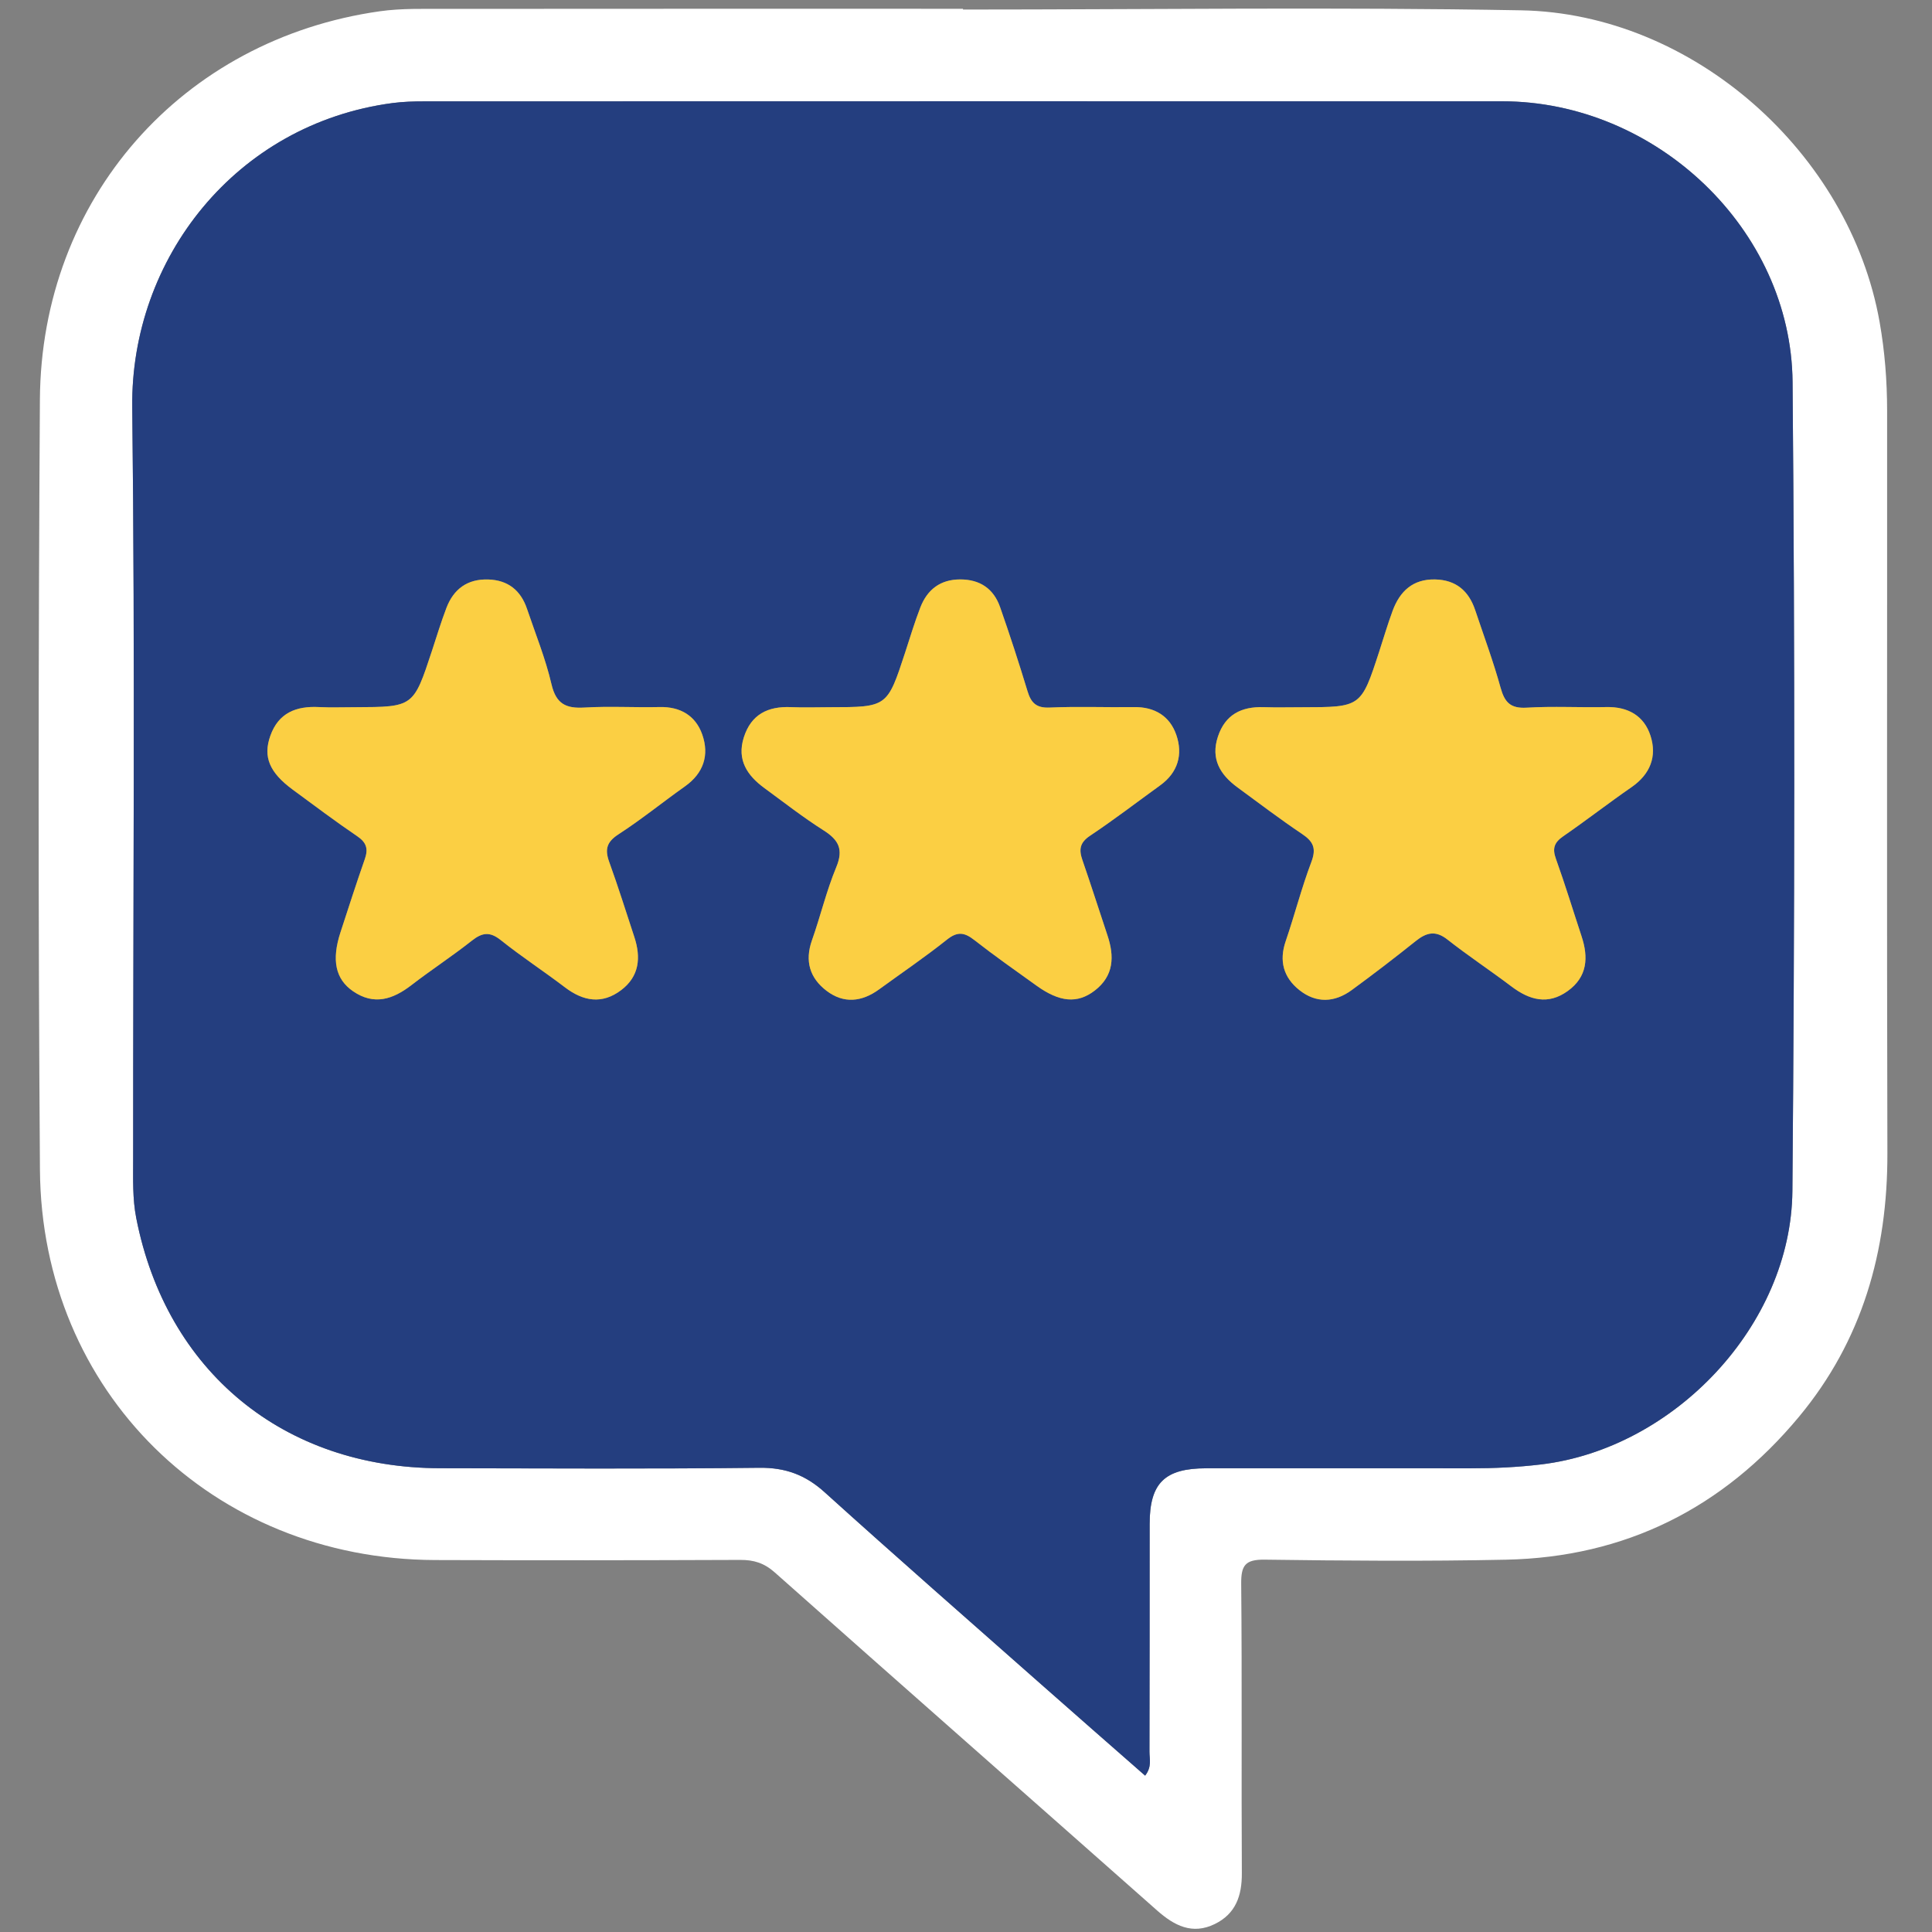 <?xml version="1.0" encoding="utf-8"?>
<!-- Generator: Adobe Illustrator 16.0.0, SVG Export Plug-In . SVG Version: 6.00 Build 0)  -->
<!DOCTYPE svg PUBLIC "-//W3C//DTD SVG 1.1//EN" "http://www.w3.org/Graphics/SVG/1.1/DTD/svg11.dtd">
<svg version="1.1" id="Layer_1" xmlns="http://www.w3.org/2000/svg" xmlns:xlink="http://www.w3.org/1999/xlink" x="0px" y="0px"
	 width="450px" height="450px" viewBox="0 0 450 450" enable-background="new 0 0 450 450" xml:space="preserve">
<rect x="0" y="0" width="450" height="450" fill="#808080" stroke="none"/>
<g>
	<path fill-rule="evenodd" clip-rule="evenodd" fill="#FFFFFF" d="M224.304,2.223c43.335,0,86.688-0.61,130.014,0.181
		c40.013,0.729,76.495,33.217,83.477,72.589c1.206,6.809,1.745,13.675,1.749,20.567c0.031,57.673-0.088,115.346,0.066,173.014
		c0.063,22.892-5.846,43.68-20.598,61.424c-17.683,21.274-40.455,32.7-68.211,33.283c-18.742,0.394-37.503,0.248-56.25-0.008
		c-4.538-0.058-5.496,1.355-5.452,5.646c0.212,22.463,0.022,44.93,0.15,67.397c0.03,5.253-1.437,9.45-6.296,11.823
		c-5.24,2.563-9.438,0.385-13.441-3.154c-29.664-26.259-59.426-52.411-89.038-78.723c-2.479-2.204-4.878-2.942-8.05-2.929
		c-23.7,0.093-47.409,0.114-71.113,0.03c-51.805-0.186-91.641-39.173-92.008-90.916C8.878,212.66,8.927,152.862,9.293,93.069
		C9.581,46.274,42.387,9.155,88.466,2.625c5.046-0.711,10.242-0.548,15.367-0.557c40.154-0.04,80.312-0.021,120.471-0.021
		C224.304,2.104,224.304,2.166,224.304,2.223z M266.72,413.58c1.626-2.072,1.007-3.896,1.012-5.563
		c0.058-17.691,0.022-35.382,0.044-53.073c0.009-9.53,3.513-12.946,13.189-12.95c20.519-0.004,41.042-0.018,61.561,0.004
		c5.483,0.005,10.927-0.247,16.396-0.9c31.004-3.703,58.287-32.4,58.561-63.717c0.539-62.794,0.592-125.601,0.04-188.395
		c-0.313-35.625-31.856-65.383-67.646-65.392c-83.674-0.018-167.345-0.009-251.019,0.014c-2.47,0-4.962,0.075-7.405,0.393
		c-36.558,4.834-61.057,36.302-60.651,70.862c0.685,58.366,0.181,116.75,0.212,175.125c0.004,4.586-0.172,9.194,0.725,13.75
		c7.012,35.705,34.326,58.194,70.831,58.242c24.765,0.036,49.529,0.182,74.299-0.105c6.097-0.066,10.746,1.661,15.234,5.722
		c16.666,15.058,33.571,29.851,50.404,44.718C250.526,399.402,258.586,406.444,266.72,413.58z"/>
	<path fill-rule="evenodd" clip-rule="evenodd" fill="#243E7F" d="M266.72,413.58c-8.134-7.136-16.193-14.178-24.213-21.266
		c-16.833-14.867-33.738-29.66-50.404-44.718c-4.489-4.061-9.137-5.788-15.234-5.722c-24.77,0.287-49.534,0.142-74.299,0.105
		c-36.504-0.048-63.819-22.537-70.831-58.242c-0.897-4.556-0.72-9.164-0.725-13.75c-0.031-58.375,0.473-116.759-0.212-175.125
		c-0.406-34.56,24.093-66.028,60.651-70.862c2.443-0.318,4.935-0.393,7.405-0.393c83.674-0.022,167.345-0.031,251.019-0.014
		c35.789,0.009,67.332,29.767,67.646,65.392c0.552,62.793,0.499,125.601-0.04,188.395c-0.273,31.316-27.557,60.014-58.561,63.717
		c-5.47,0.653-10.913,0.905-16.396,0.9c-20.519-0.021-41.042-0.008-61.561-0.004c-9.677,0.004-13.181,3.42-13.189,12.95
		c-0.021,17.691,0.014,35.382-0.044,53.073C267.727,409.684,268.346,411.508,266.72,413.58z M303.321,164.73
		c-3.005,0-6.018,0.08-9.018-0.018c-5.147-0.159-8.917,1.714-10.622,6.844c-1.732,5.196,0.508,8.881,4.556,11.846
		c4.979,3.649,9.901,7.396,15.031,10.838c2.615,1.754,3.375,3.34,2.183,6.504c-2.293,6.044-3.889,12.349-5.987,18.473
		c-1.586,4.617-0.504,8.439,3.15,11.369c3.933,3.146,8.227,2.951,12.226,0.021c5.063-3.698,10.043-7.524,14.938-11.439
		c2.466-1.961,4.568-2.518,7.33-0.349c4.855,3.813,10.017,7.229,14.947,10.953c4.206,3.173,8.501,4.365,13.096,1.056
		c4.6-3.305,4.856-7.82,3.217-12.773c-1.988-6.018-3.835-12.084-5.974-18.041c-0.87-2.425-0.367-3.799,1.714-5.235
		c5.382-3.707,10.543-7.728,15.911-11.439c4.36-3.018,5.965-7.162,4.414-11.965c-1.498-4.652-5.24-6.795-10.282-6.685
		c-6.181,0.132-12.389-0.23-18.552,0.142c-3.787,0.229-5.147-1.251-6.089-4.662c-1.688-6.097-3.897-12.049-5.912-18.058
		c-1.498-4.48-4.479-7.047-9.345-7.148c-5.165-0.11-8.191,2.744-9.875,7.277c-1.157,3.132-2.103,6.349-3.137,9.526
		C317.022,164.717,317.022,164.717,303.321,164.73z M82.762,164.717c-2.828,0-5.66,0.119-8.483-0.026
		c-5.289-0.27-9.406,1.343-11.306,6.676c-1.75,4.913-0.212,8.567,5.222,12.566c4.984,3.663,9.919,7.383,15.031,10.852
		c2.156,1.467,2.572,2.96,1.75,5.311c-1.979,5.651-3.809,11.351-5.664,17.037c-2.112,6.464-1.202,10.927,2.929,13.754
		c4.882,3.345,9.266,1.896,13.569-1.418c4.613-3.557,9.508-6.747,14.077-10.356c2.421-1.913,4.198-2.183,6.756-0.137
		c4.82,3.853,10.012,7.237,14.925,10.98c4.281,3.261,8.646,4.034,13.096,0.676c4.264-3.212,4.653-7.613,3.084-12.38
		c-1.926-5.85-3.769-11.731-5.863-17.519c-1.052-2.916-0.57-4.635,2.191-6.419c5.329-3.451,10.277-7.48,15.464-11.152
		c4.352-3.08,5.7-7.304,4.029-12.066c-1.533-4.375-5.072-6.518-9.923-6.407c-5.833,0.133-11.682-0.229-17.497,0.115
		c-4.303,0.256-6.619-0.813-7.697-5.426c-1.387-5.969-3.729-11.727-5.704-17.563c-1.454-4.303-4.418-6.689-9.018-6.839
		c-4.843-0.155-8.068,2.213-9.751,6.627c-1.255,3.287-2.271,6.663-3.371,10.003C96.304,164.673,96.304,164.673,82.762,164.717z
		 M193.26,164.726c-3.004,0-6.014,0.11-9.014-0.022c-5.373-0.234-9.296,1.674-11.001,7.061c-1.652,5.236,0.795,8.859,4.794,11.788
		c4.555,3.336,9.026,6.831,13.79,9.853c3.517,2.231,4.684,4.418,2.952,8.585c-2.289,5.51-3.663,11.391-5.66,17.028
		c-1.71,4.842-0.49,8.797,3.402,11.757c4.007,3.053,8.227,2.59,12.234-0.331c5.284-3.845,10.706-7.521,15.809-11.59
		c2.426-1.935,4.061-1.709,6.341,0.075c4.727,3.694,9.645,7.149,14.522,10.648c5.382,3.866,9.518,4.242,13.547,1.153
		c4.484-3.442,4.613-7.971,2.969-12.88c-1.952-5.845-3.817-11.713-5.832-17.532c-0.848-2.439-0.618-4.065,1.79-5.668
		c5.58-3.721,10.908-7.812,16.343-11.744c4.136-2.991,5.303-7.188,3.747-11.713c-1.502-4.383-5.032-6.57-9.87-6.5
		c-6.544,0.093-13.097-0.181-19.627,0.11c-3.11,0.137-4.334-1.074-5.165-3.809c-1.992-6.566-4.118-13.096-6.385-19.573
		c-1.493-4.282-4.674-6.464-9.287-6.464c-4.639,0-7.679,2.364-9.292,6.526c-1.334,3.441-2.395,6.994-3.543,10.507
		C206.657,164.712,206.666,164.712,193.26,164.726z"/>
	<path fill-rule="evenodd" clip-rule="evenodd" fill="#FBCF43" d="M303.321,164.73c13.701-0.013,13.701-0.013,17.921-12.963
		c1.034-3.177,1.979-6.394,3.137-9.526c1.684-4.533,4.71-7.387,9.875-7.277c4.865,0.102,7.847,2.668,9.345,7.148
		c2.015,6.009,4.225,11.961,5.912,18.058c0.941,3.411,2.302,4.891,6.089,4.662c6.163-0.372,12.371-0.009,18.552-0.142
		c5.042-0.11,8.784,2.032,10.282,6.685c1.551,4.803-0.054,8.947-4.414,11.965c-5.368,3.712-10.529,7.732-15.911,11.439
		c-2.081,1.436-2.584,2.81-1.714,5.235c2.139,5.956,3.985,12.022,5.974,18.041c1.64,4.953,1.383,9.468-3.217,12.773
		c-4.595,3.31-8.89,2.117-13.096-1.056c-4.931-3.725-10.092-7.14-14.947-10.953c-2.762-2.169-4.864-1.612-7.33,0.349
		c-4.896,3.915-9.875,7.741-14.938,11.439c-3.999,2.93-8.293,3.124-12.226-0.021c-3.654-2.93-4.736-6.752-3.15-11.369
		c2.099-6.124,3.694-12.429,5.987-18.473c1.192-3.164,0.433-4.75-2.183-6.504c-5.13-3.442-10.052-7.188-15.031-10.838
		c-4.048-2.965-6.288-6.65-4.556-11.846c1.705-5.13,5.475-7.003,10.622-6.844C297.304,164.81,300.316,164.73,303.321,164.73z"/>
	<path fill-rule="evenodd" clip-rule="evenodd" fill="#FBCF43" d="M82.762,164.721c13.542-0.048,13.542-0.048,17.846-13.118
		c1.1-3.341,2.116-6.716,3.371-10.003c1.684-4.414,4.909-6.782,9.751-6.627c4.6,0.15,7.564,2.536,9.018,6.839
		c1.975,5.836,4.317,11.594,5.704,17.563c1.078,4.613,3.394,5.682,7.697,5.426c5.815-0.345,11.665,0.018,17.497-0.115
		c4.851-0.11,8.39,2.033,9.923,6.407c1.67,4.763,0.323,8.986-4.029,12.066c-5.188,3.671-10.136,7.701-15.464,11.152
		c-2.762,1.785-3.243,3.503-2.191,6.419c2.094,5.788,3.937,11.669,5.863,17.519c1.569,4.767,1.18,9.168-3.084,12.38
		c-4.449,3.358-8.814,2.585-13.096-0.676c-4.913-3.743-10.105-7.127-14.925-10.98c-2.558-2.045-4.334-1.776-6.756,0.137
		c-4.568,3.609-9.464,6.8-14.077,10.356c-4.303,3.313-8.687,4.763-13.569,1.418c-4.131-2.827-5.041-7.29-2.929-13.754
		c1.855-5.687,3.685-11.386,5.664-17.037c0.822-2.351,0.407-3.844-1.75-5.311c-5.112-3.468-10.047-7.189-15.031-10.852
		c-5.435-3.999-6.972-7.653-5.222-12.566c1.9-5.333,6.018-6.945,11.306-6.676C77.102,164.836,79.934,164.717,82.762,164.721z"/>
	<path fill-rule="evenodd" clip-rule="evenodd" fill="#FBCF43" d="M193.26,164.721c13.405-0.009,13.396-0.009,17.563-12.729
		c1.148-3.513,2.209-7.065,3.543-10.507c1.613-4.162,4.652-6.526,9.292-6.526c4.613,0,7.794,2.183,9.287,6.464
		c2.267,6.477,4.393,13.007,6.385,19.573c0.831,2.735,2.055,3.946,5.165,3.809c6.53-0.292,13.083-0.018,19.627-0.11
		c4.838-0.071,8.368,2.116,9.87,6.5c1.556,4.524,0.389,8.722-3.747,11.713c-5.435,3.933-10.763,8.023-16.343,11.744
		c-2.408,1.604-2.638,3.229-1.79,5.668c2.015,5.819,3.88,11.687,5.832,17.532c1.645,4.909,1.516,9.438-2.969,12.88
		c-4.029,3.089-8.165,2.713-13.547-1.153c-4.878-3.499-9.796-6.954-14.522-10.648c-2.28-1.785-3.915-2.01-6.341-0.075
		c-5.103,4.069-10.524,7.745-15.809,11.59c-4.007,2.921-8.227,3.384-12.234,0.331c-3.893-2.96-5.112-6.915-3.402-11.757
		c1.997-5.638,3.371-11.519,5.66-17.028c1.732-4.167,0.565-6.354-2.952-8.585c-4.763-3.022-9.234-6.517-13.79-9.853
		c-3.999-2.929-6.446-6.552-4.794-11.788c1.706-5.386,5.629-7.294,11.001-7.061C187.247,164.836,190.256,164.726,193.26,164.721z"/>
</g>
</svg>
